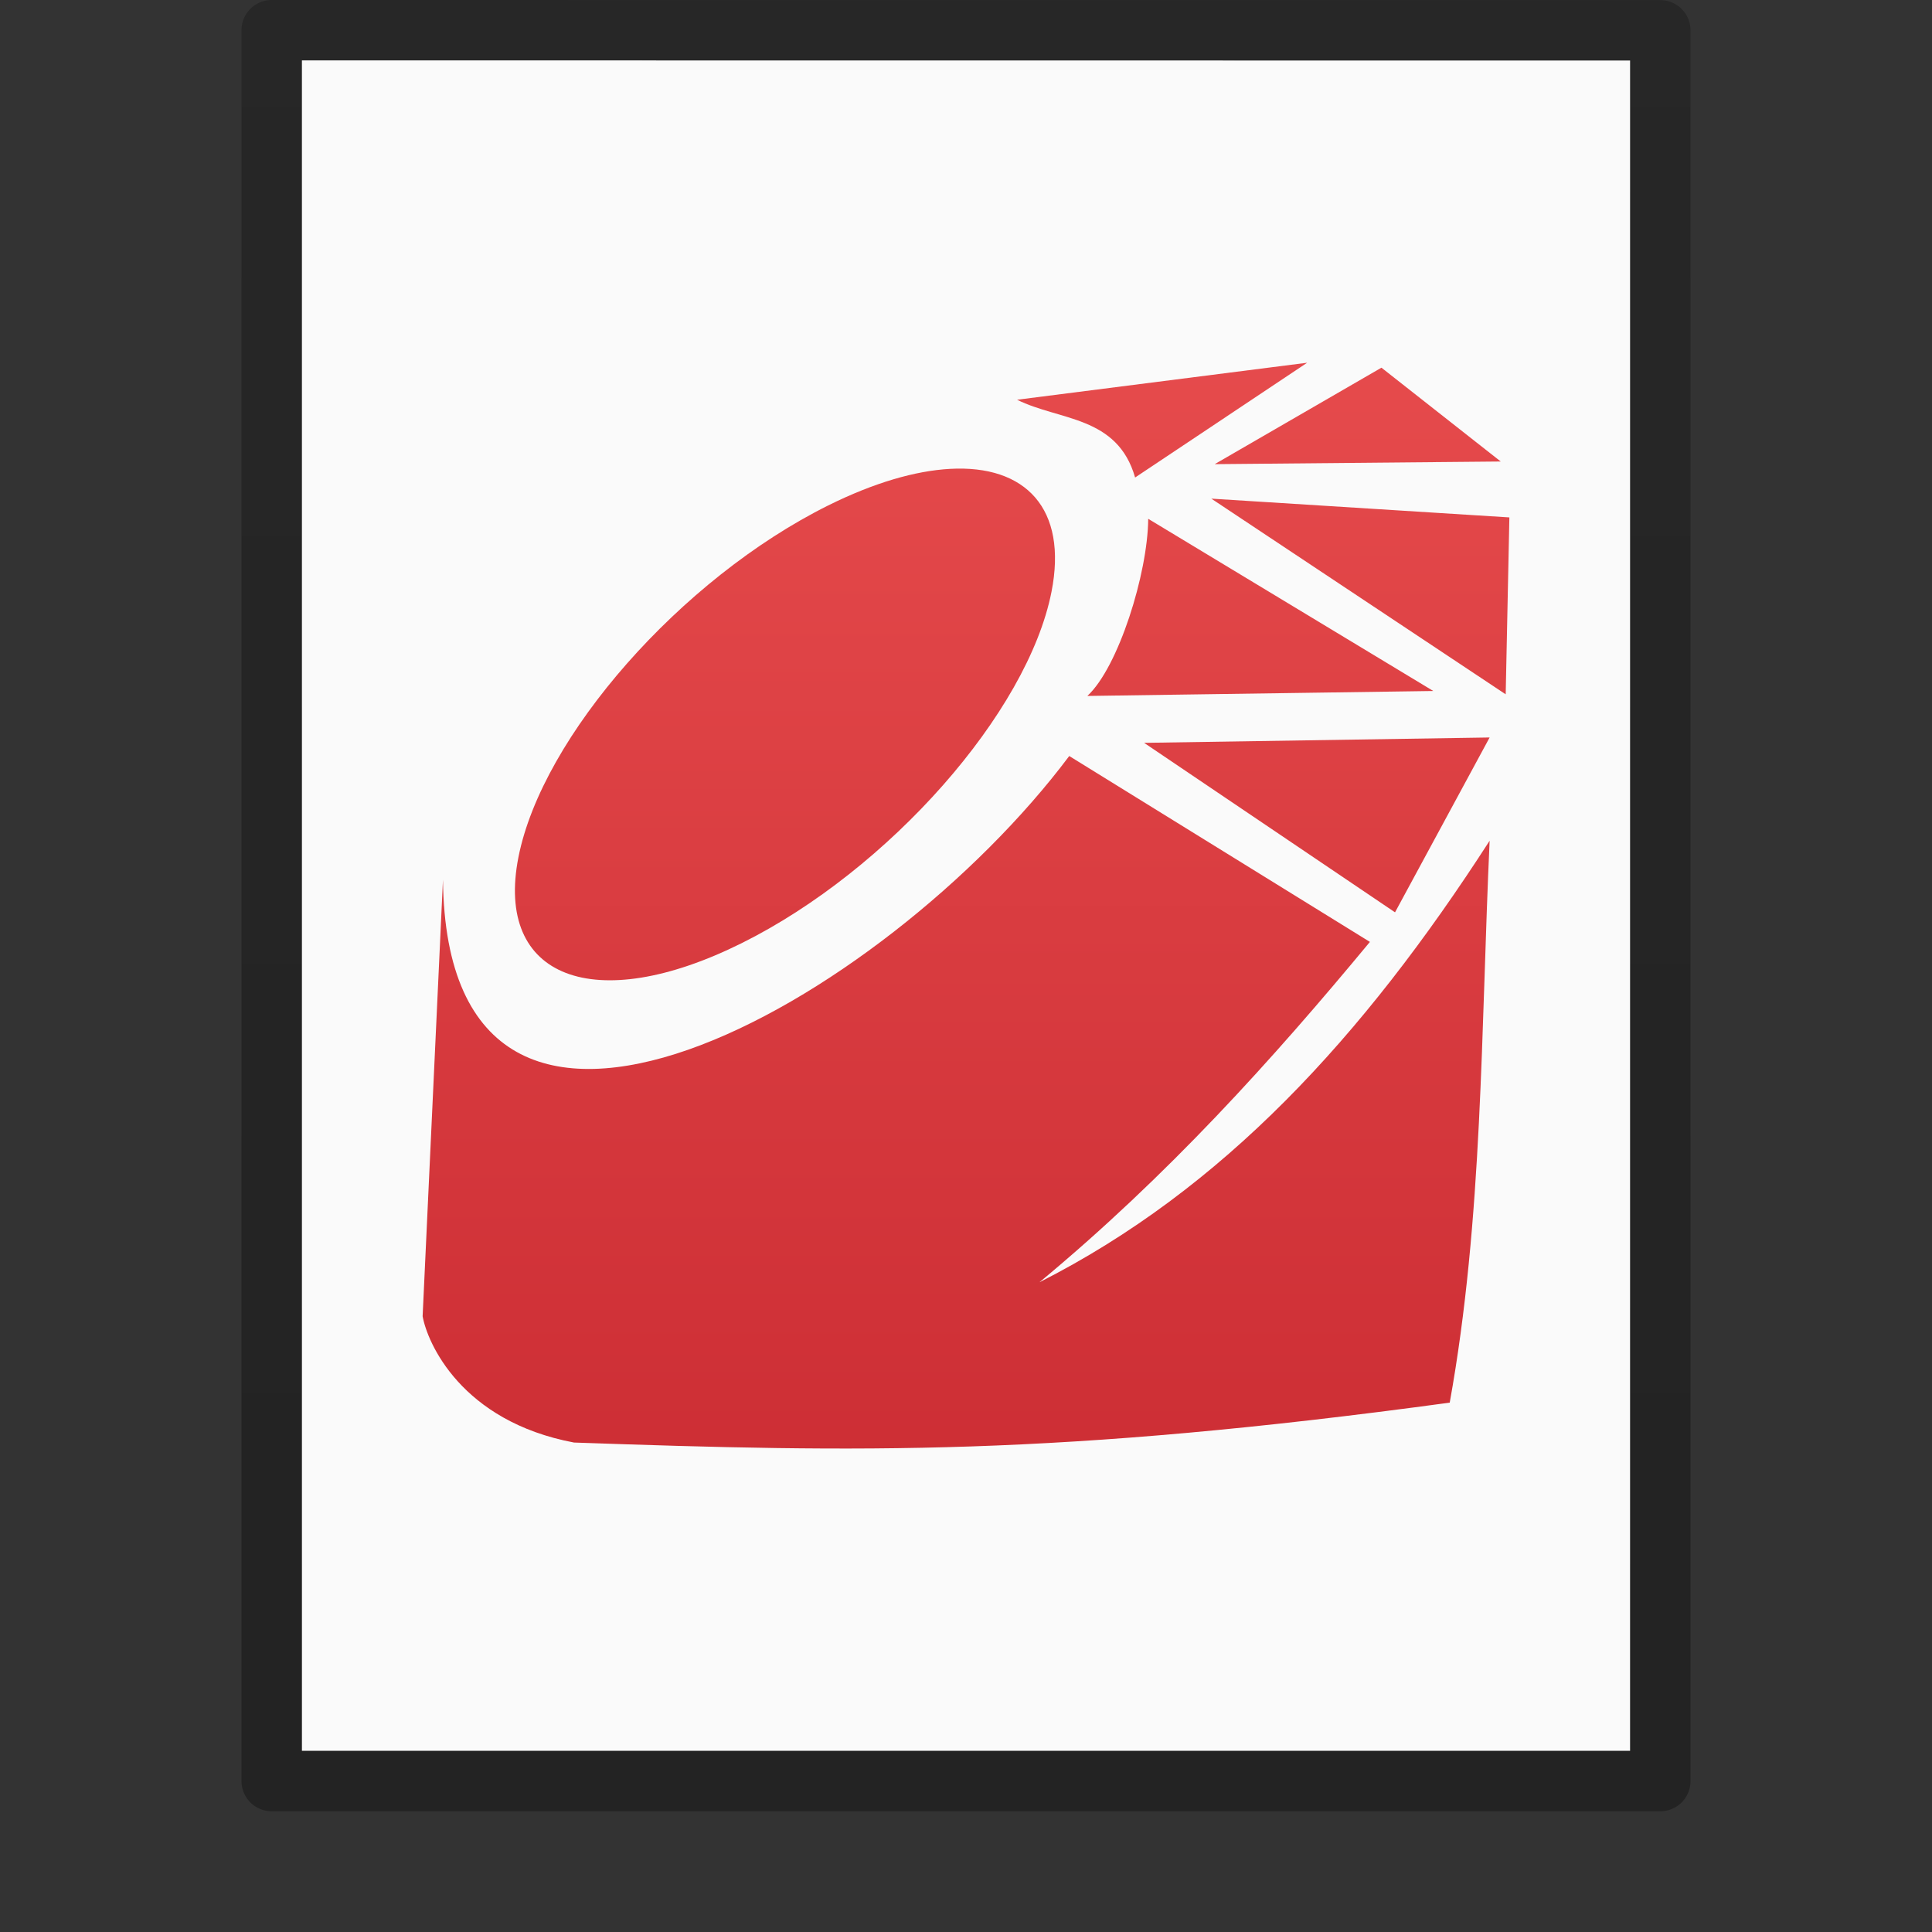 <?xml version="1.0" encoding="UTF-8" standalone="no"?>
<svg
   xmlns:dc="http://purl.org/dc/elements/1.1/"
   xmlns:cc="http://creativecommons.org/ns#"
   xmlns:rdf="http://www.w3.org/1999/02/22-rdf-syntax-ns#"
   xmlns:svg="http://www.w3.org/2000/svg"
   xmlns="http://www.w3.org/2000/svg"
   xmlns:xlink="http://www.w3.org/1999/xlink"
   id="svg3182"
   height="32"
   width="32"
   version="1.1">
  <rect width="100%" height="100%" fill="#333333" stroke="none"/>
  <defs
     id="defs3184">
    <linearGradient
       id="linearGradient3104-6">
      <stop
         id="stop3106-3"
         style="stop-color:#000000;stop-opacity:0.318"
         offset="0" />
      <stop
         id="stop3108-9"
         style="stop-color:#000000;stop-opacity:0.24"
         offset="1" />
    </linearGradient>
    <linearGradient
       y2="2.906"
       x2="-51.786"
       y1="50.786"
       x1="-51.786"
       gradientTransform="matrix(0.531,0,0,0.59,39.27,-1.792)"
       gradientUnits="userSpaceOnUse"
       id="linearGradient3148"
       xlink:href="#linearGradient3104-6" />
    <linearGradient
       gradientUnits="userSpaceOnUse"
       y2="59"
       x2="32"
       y1="1"
       x1="32"
       id="linearGradient922"
       xlink:href="#linearGradient920"
       gradientTransform="matrix(0.5,0,0,0.5,0,-2.6e-6)" />
    <linearGradient
       id="linearGradient920">
      <stop
         id="stop916"
         offset="0"
         style="stop-color:#ed5353;stop-opacity:1" />
      <stop
         id="stop918"
         offset="1"
         style="stop-color:#c6262e;stop-opacity:1" />
    </linearGradient>
  </defs>
  <path
     style="fill:#fafafa;fill-opacity:1;stroke:none;display:inline"
     id="path4160-3"
     d="m 5,1 c 5.041,0 22,0.002 22,0.002 L 27,29 C 27,29 12.333,29 5,29 5,19.667 5,10.333 5,1 z" />
  <path
     d="m 4.5,0.5 c 5.27,0 23,0.002 23,0.002 l 2.4e-5,28.998 c 0,0 -15.333,0 -23,0 0,-9.667 0,-19.333 0,-29 z"
     id="path4160-6-1"
     style="fill:none;stroke:url(#linearGradient3148);stroke-width:1;stroke-linecap:butt;stroke-linejoin:round;stroke-miterlimit:4;stroke-opacity:1;stroke-dasharray:none;stroke-dashoffset:0;display:inline" />
  <path
     id="path3862"
     d="m 21.651,6.008 -4.805,0.613 c 0.7,0.349 1.661,0.262 1.955,1.288 z m 1.23,0.082 -2.762,1.598 4.738,-0.044 z m -7.147,1.676 c -0.571,0.032 -1.254,0.227 -2.017,0.606 -2.439,1.214 -4.735,3.824 -5.13,5.825 -0.395,2.002 1.26,2.638 3.699,1.424 2.439,-1.214 4.735,-3.817 5.13,-5.818 0.272,-1.376 -0.427,-2.108 -1.683,-2.037 z m 2.276,3.761 5.73,-0.082 -4.722,-2.852 c -0.007,0.907 -0.496,2.464 -1.008,2.934 z m 6.929,-0.027 0.061,-2.93 -4.937,-0.311 z m -0.266,0.715 -5.723,0.089 4.156,2.807 z m -6.963,0.307 C 14.651,16.605 7.402,20.727 7.337,14.57 l -0.337,7.231 c 0.077,0.437 0.637,1.739 2.507,2.092 4.74,0.165 7.982,0.227 14.505,-0.661 0.55,-3.047 0.517,-6.192 0.661,-9.307 -2.105,3.267 -4.425,5.775 -7.456,7.313 2.123,-1.761 3.858,-3.687 5.473,-5.637 l -4.98,-3.079 z"
     style="display:inline;fill:url(#linearGradient922);fill-opacity:1;stroke:none;enable-background:new;font-variant-east_asian:normal;opacity:1;vector-effect:none;stroke-width:1.118;stroke-linecap:butt;stroke-linejoin:miter;stroke-miterlimit:4;stroke-dasharray:none;stroke-dashoffset:0;stroke-opacity:1" />
</svg>
